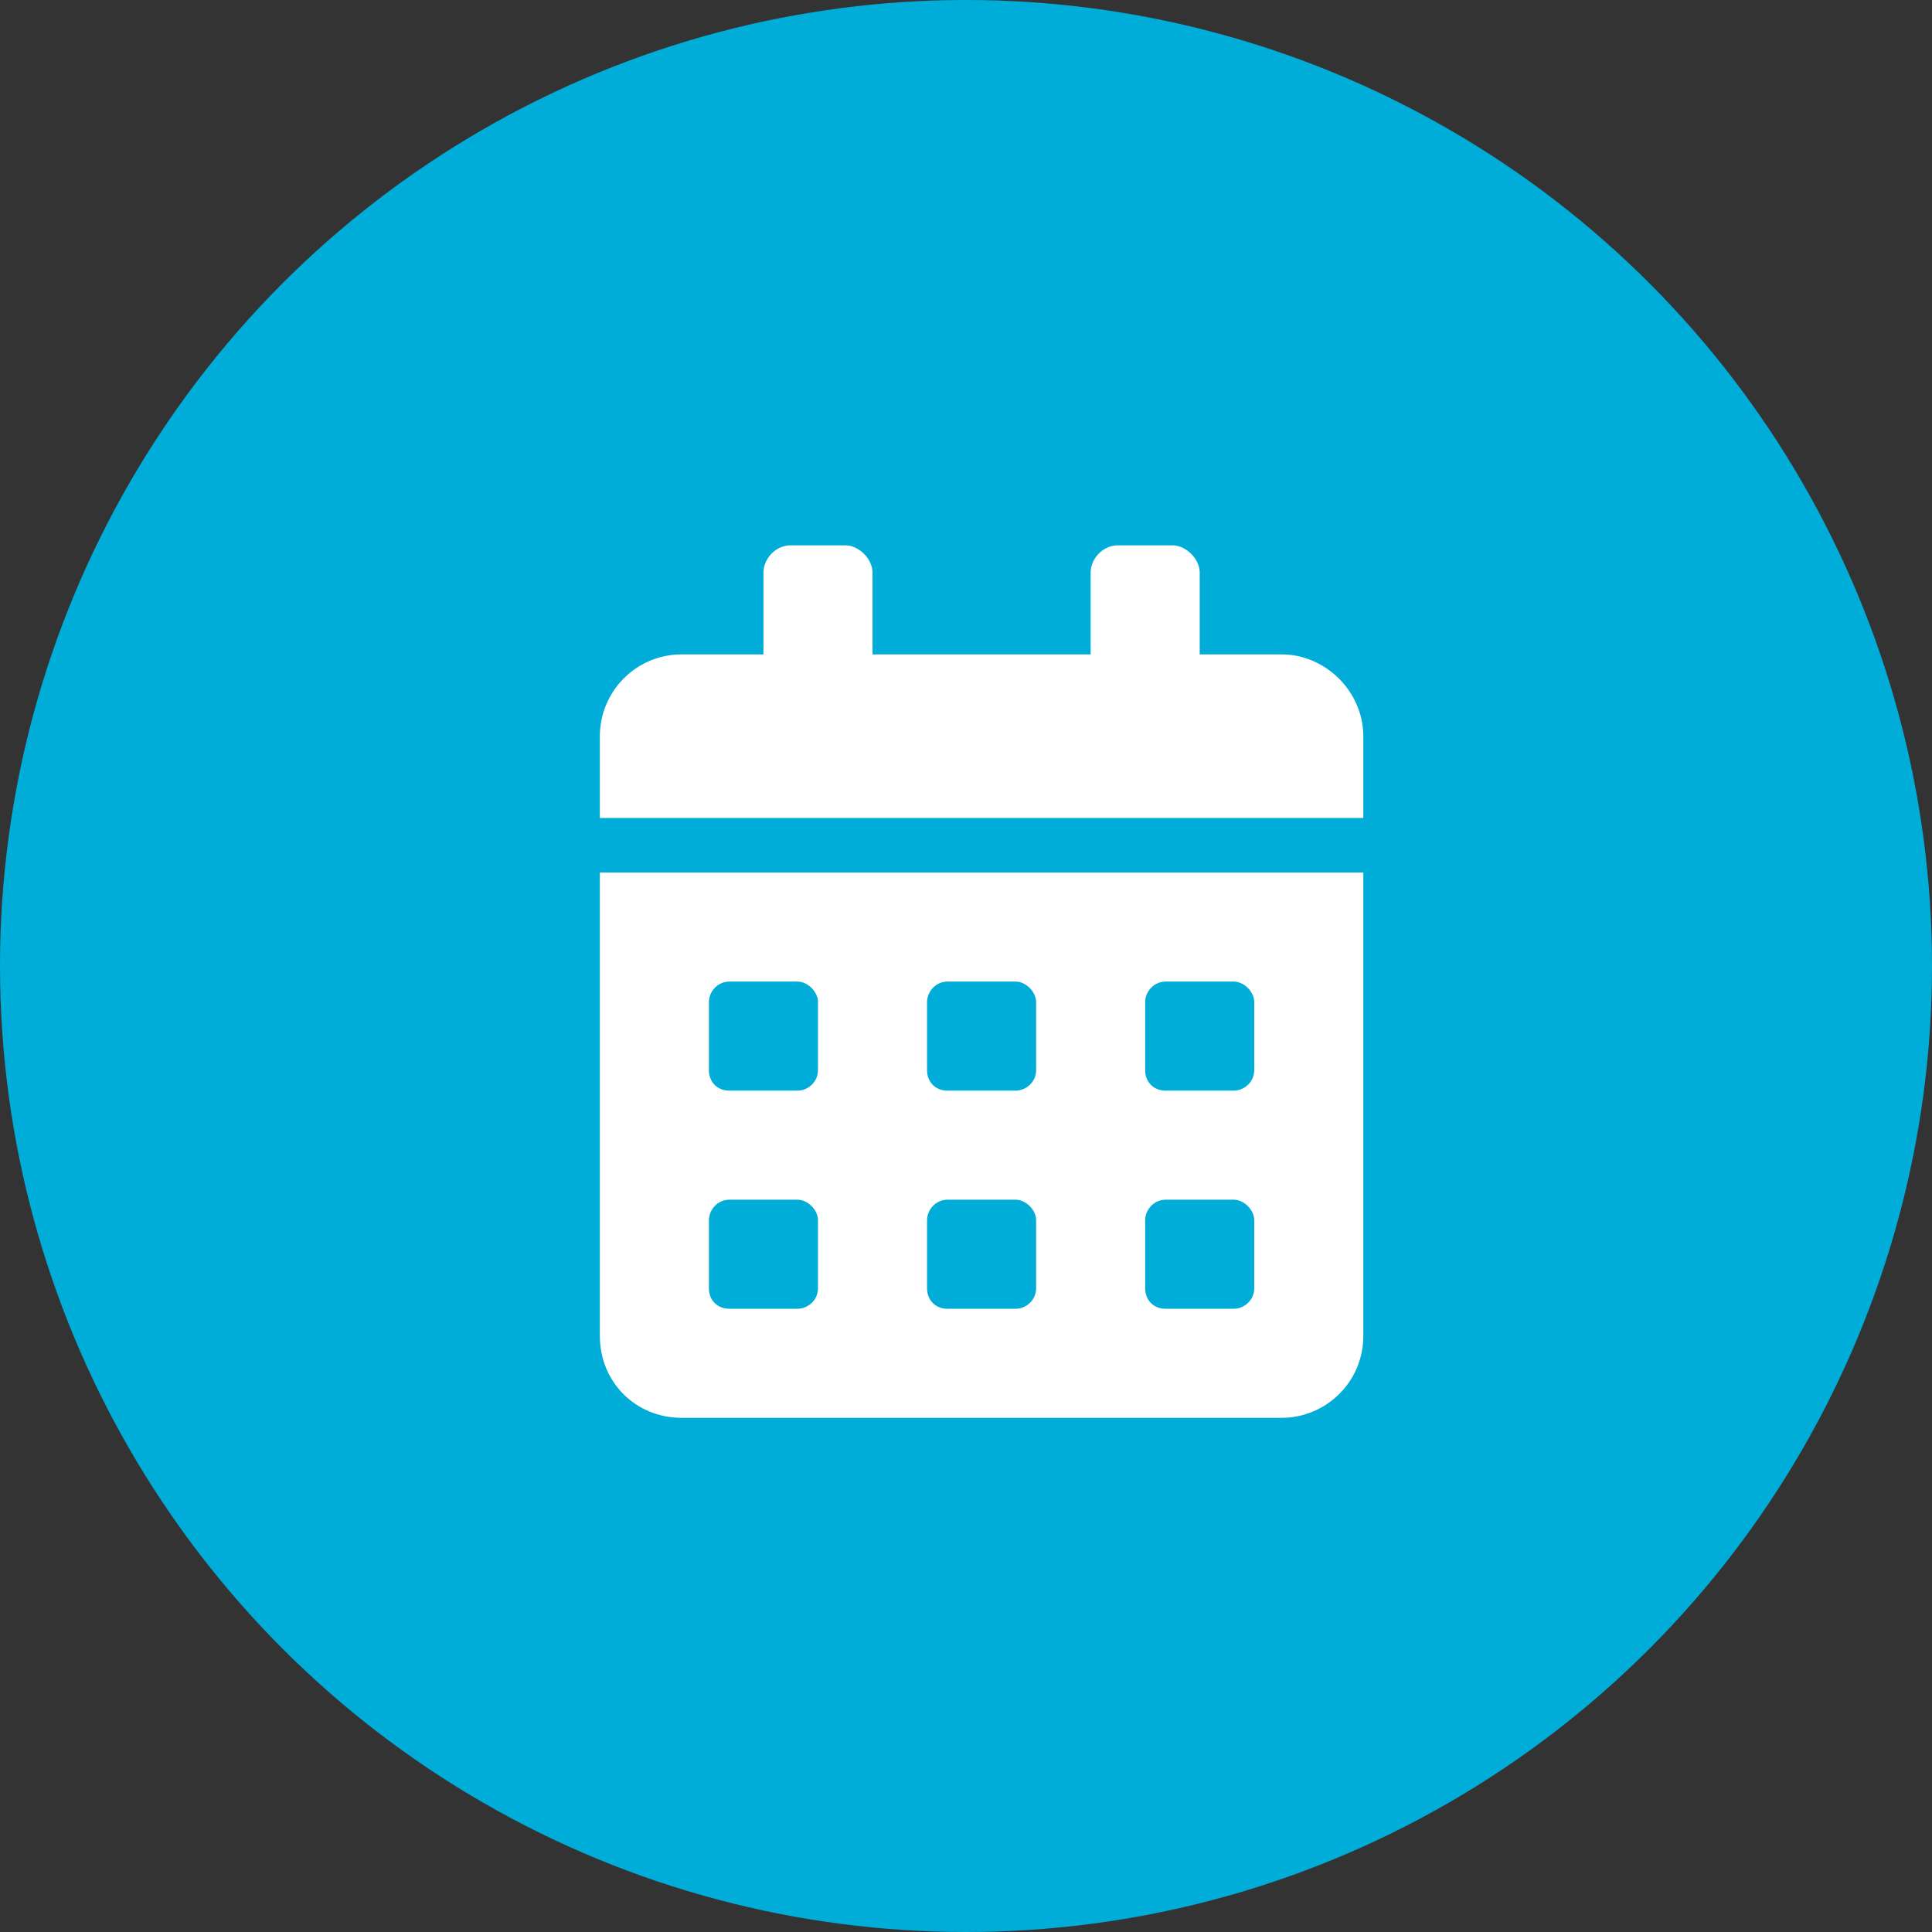 <svg width="62" height="62" viewBox="0 0 62 62" fill="none" xmlns="http://www.w3.org/2000/svg">
<rect x="0" y="0" width="62" height="62" fill="#333333" stroke="none"/>
<circle cx="31" cy="31" r="31" fill="#00ADD8"/>
<path d="M19.25 42.875C19.25 44.352 20.398 45.5 21.875 45.5H41.125C42.547 45.5 43.75 44.352 43.75 42.875V28H19.25V42.875ZM36.75 32.156C36.75 31.828 37.023 31.5 37.406 31.5H39.594C39.922 31.5 40.25 31.828 40.25 32.156V34.344C40.25 34.727 39.922 35 39.594 35H37.406C37.023 35 36.75 34.727 36.75 34.344V32.156ZM36.75 39.156C36.75 38.828 37.023 38.5 37.406 38.5H39.594C39.922 38.5 40.25 38.828 40.25 39.156V41.344C40.25 41.727 39.922 42 39.594 42H37.406C37.023 42 36.75 41.727 36.75 41.344V39.156ZM29.75 32.156C29.75 31.828 30.023 31.5 30.406 31.5H32.594C32.922 31.5 33.25 31.828 33.25 32.156V34.344C33.25 34.727 32.922 35 32.594 35H30.406C30.023 35 29.75 34.727 29.75 34.344V32.156ZM29.75 39.156C29.75 38.828 30.023 38.5 30.406 38.5H32.594C32.922 38.5 33.25 38.828 33.25 39.156V41.344C33.25 41.727 32.922 42 32.594 42H30.406C30.023 42 29.75 41.727 29.75 41.344V39.156ZM22.75 32.156C22.75 31.828 23.023 31.5 23.406 31.5H25.594C25.922 31.5 26.25 31.828 26.25 32.156V34.344C26.25 34.727 25.922 35 25.594 35H23.406C23.023 35 22.75 34.727 22.75 34.344V32.156ZM22.75 39.156C22.75 38.828 23.023 38.5 23.406 38.5H25.594C25.922 38.5 26.25 38.828 26.25 39.156V41.344C26.25 41.727 25.922 42 25.594 42H23.406C23.023 42 22.75 41.727 22.75 41.344V39.156ZM41.125 21H38.5V18.375C38.5 17.938 38.062 17.5 37.625 17.5H35.875C35.383 17.5 35 17.938 35 18.375V21H28V18.375C28 17.938 27.562 17.5 27.125 17.5H25.375C24.883 17.5 24.5 17.938 24.5 18.375V21H21.875C20.398 21 19.25 22.203 19.25 23.625V26.25H43.75V23.625C43.75 22.203 42.547 21 41.125 21Z" fill="white"/>
</svg>
